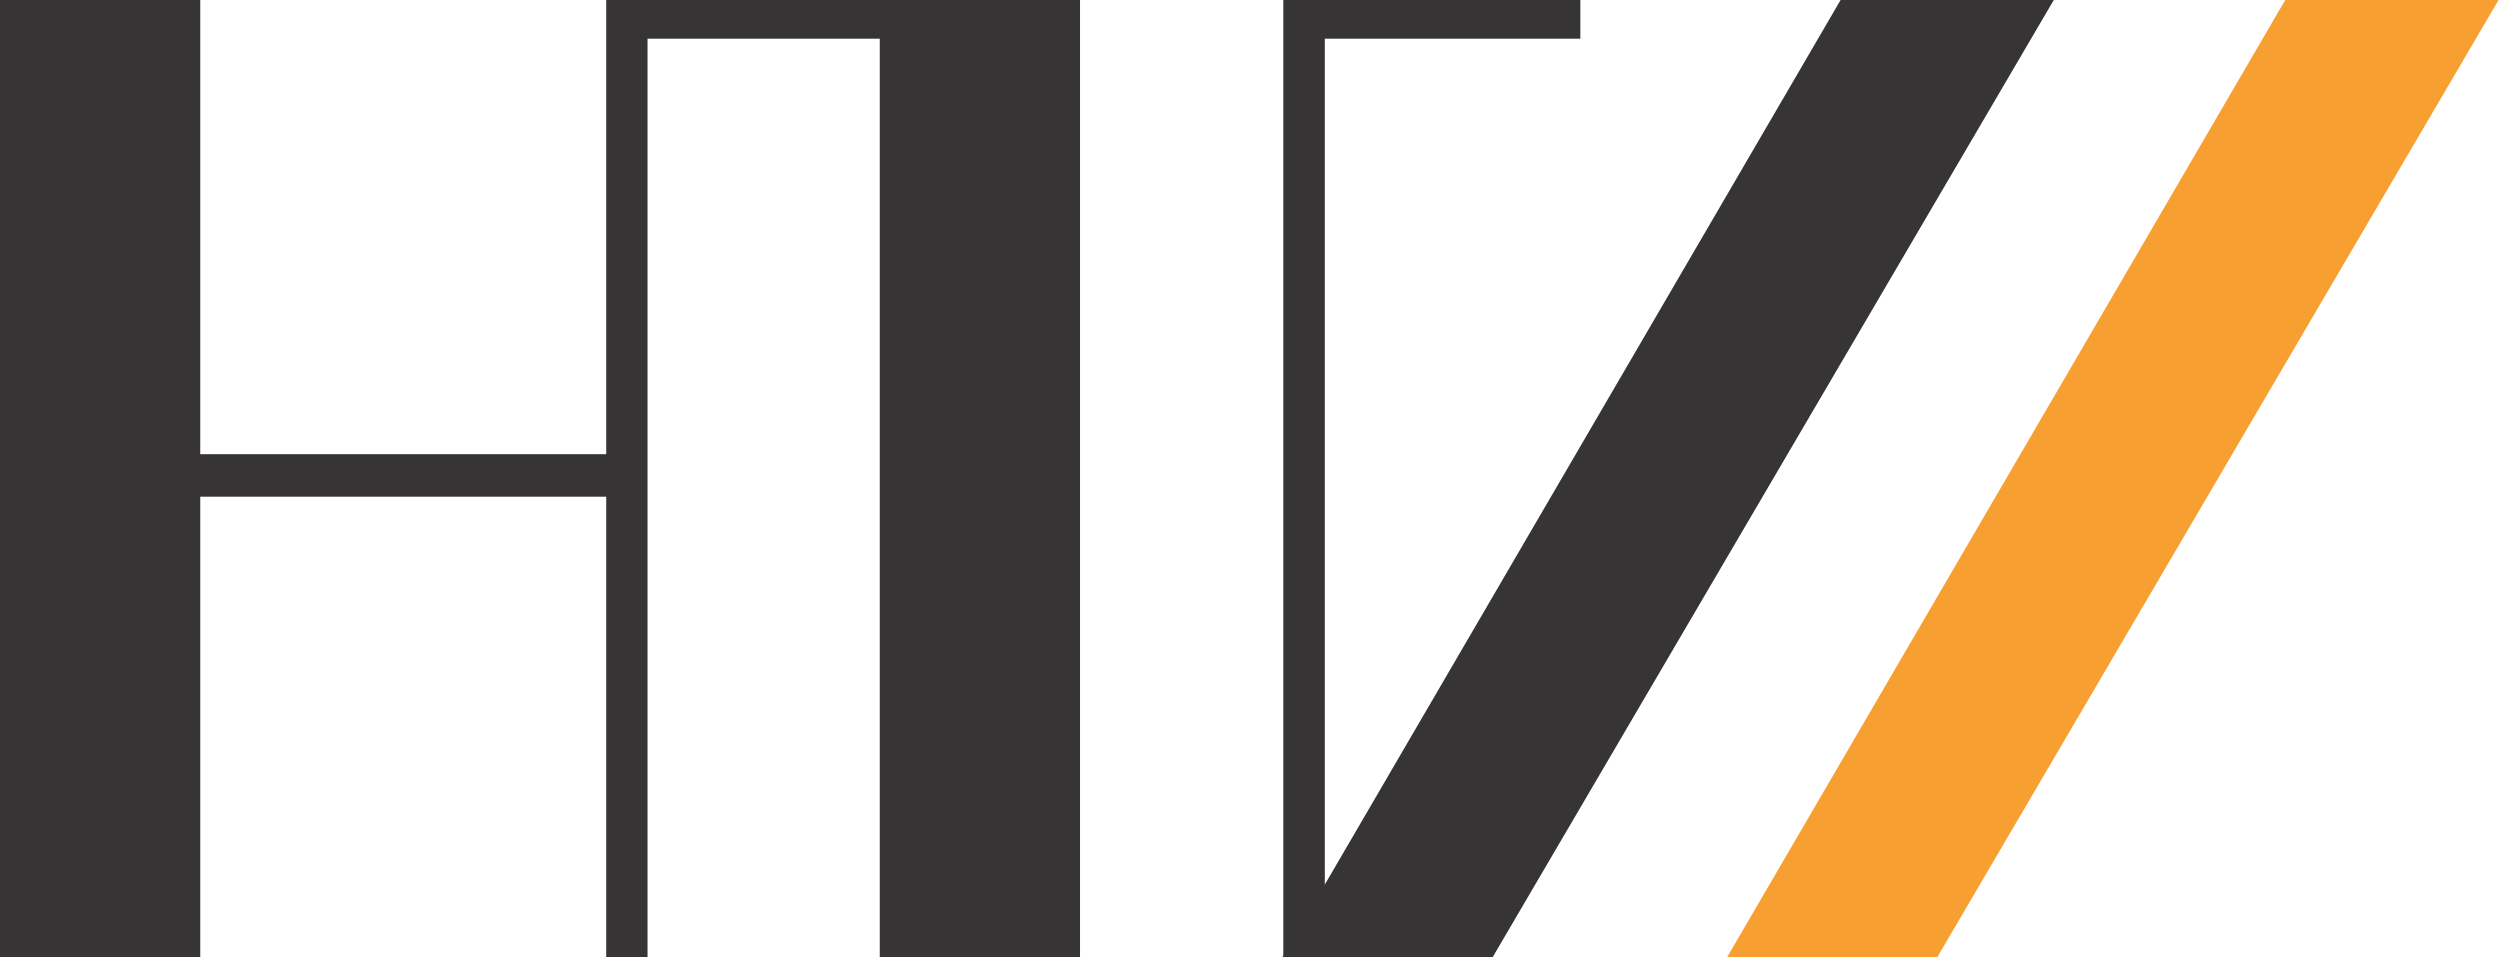 <?xml version="1.0" encoding="UTF-8"?>
<!DOCTYPE svg PUBLIC "-//W3C//DTD SVG 1.1//EN" "http://www.w3.org/Graphics/SVG/1.1/DTD/svg11.dtd">
<!-- Creator: CorelDRAW X7 -->
<svg xmlns="http://www.w3.org/2000/svg" xml:space="preserve" width="123.472mm" height="47.272mm" version="1.1" style="shape-rendering:geometricPrecision; text-rendering:geometricPrecision; image-rendering:optimizeQuality; fill-rule:evenodd; clip-rule:evenodd"
viewBox="0 0 12347 4727"
 xmlns:xlink="http://www.w3.org/1999/xlink">
 <defs>
  <style type="text/css">
   <![CDATA[
    .fil0 {fill:#373435;fill-rule:nonzero}
    .fil1 {fill:#F89F32;fill-rule:nonzero}
   ]]>
  </style>
 </defs>
 <g id="Ebene_x0020_1">
  <polygon class="fil0" points="0,4727 989,4727 989,-20 0,-20 "/>
  <polygon class="fil0" points="4345,4727 5334,4727 5334,-20 4345,-20 "/>
  <polygon class="fil0" points="3009,191 4988,191 4988,-20 3009,-20 "/>
  <polygon class="fil0" points="2994,4727 3198,4727 3198,-20 2994,-20 "/>
  <polygon class="fil0" points="920,2453 3050,2453 3050,2243 920,2243 "/>
  <polygon class="fil0" points="6351,191 7805,191 7805,-20 6351,-20 "/>
  <polygon class="fil0" points="6338,4727 6543,4727 6543,-20 6338,-20 "/>
  <polygon class="fil0" points="9102,-20 10155,-20 7372,4727 6334,4727 "/>
  <polygon class="fil1" points="11298,-20 12351,-20 12351,-19 9568,4727 8530,4727 "/>
 </g>
</svg>
